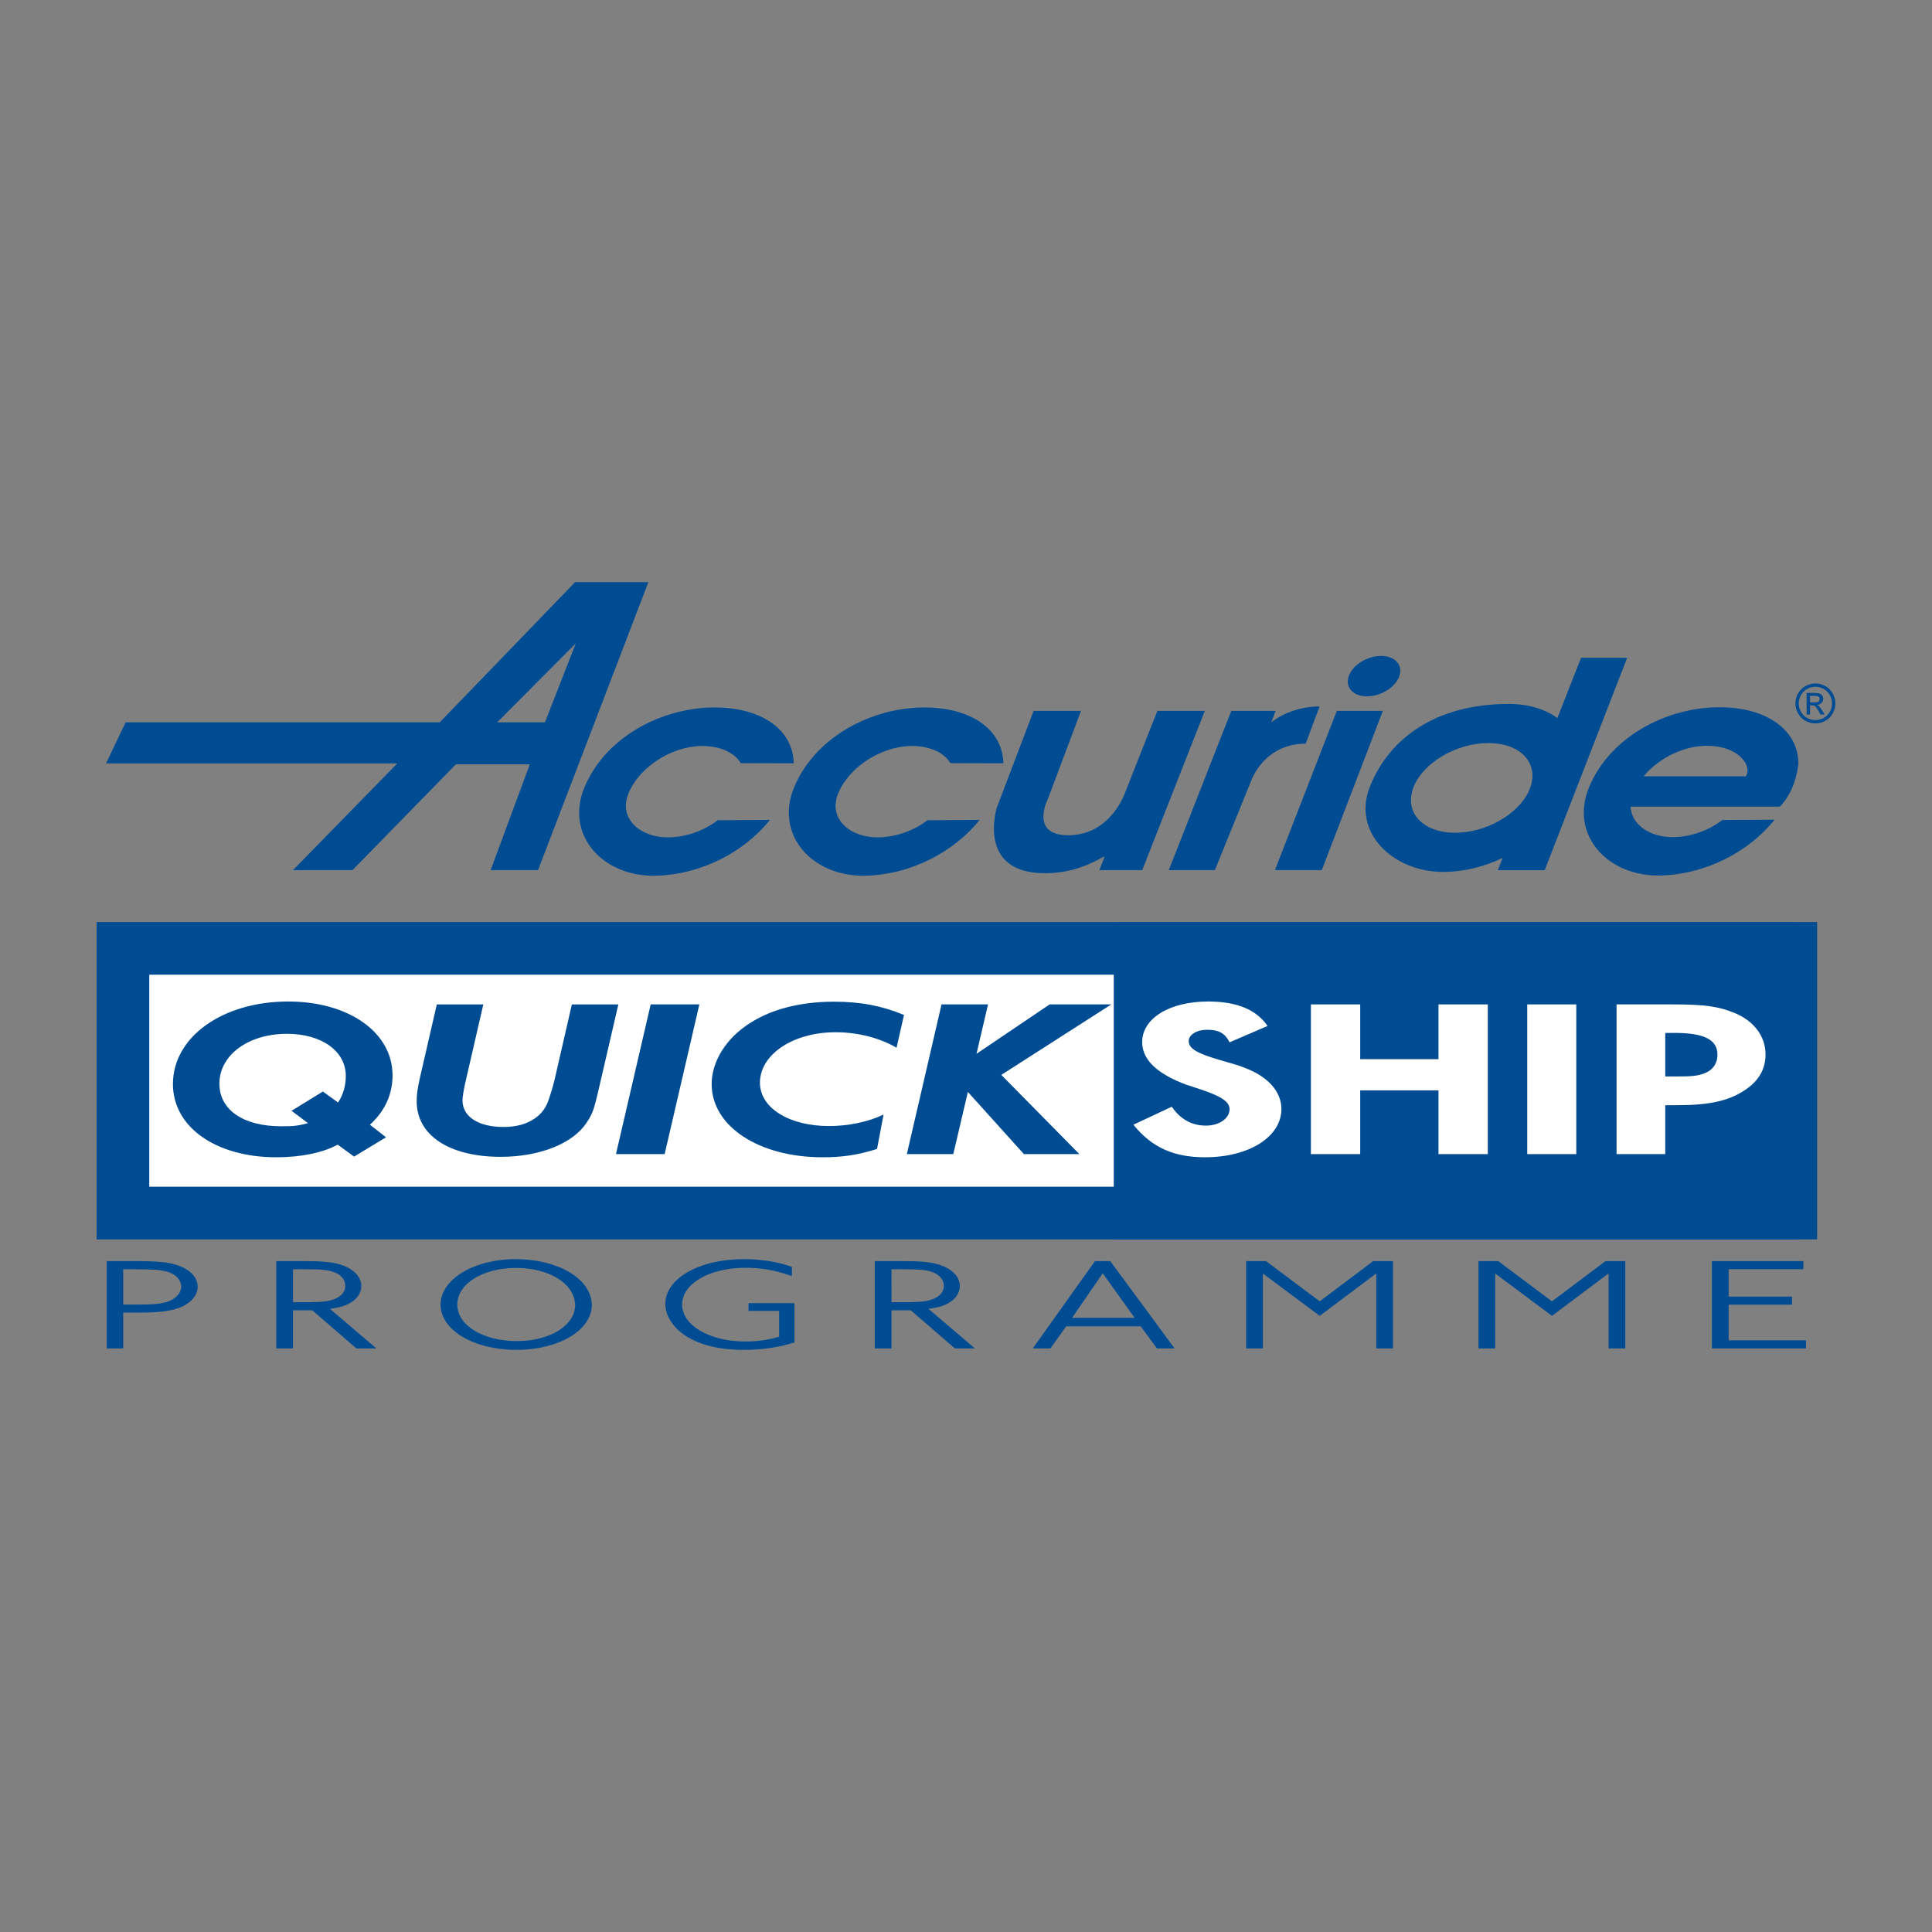 <?xml version="1.0" encoding="utf-8"?>
<!-- Generator: Adobe Illustrator 16.0.0, SVG Export Plug-In . SVG Version: 6.00 Build 0)  -->
<!DOCTYPE svg PUBLIC "-//W3C//DTD SVG 1.1//EN" "http://www.w3.org/Graphics/SVG/1.1/DTD/svg11.dtd">
<svg version="1.1" id="Calque_1" xmlns="http://www.w3.org/2000/svg" xmlns:xlink="http://www.w3.org/1999/xlink" x="0px" y="0px"
	 width="500px" height="500px" viewBox="0 0 500 500" enable-background="new 0 0 500 500" xml:space="preserve">
<rect x="0" y="0" width="500" height="500" fill="#808080" stroke="none"/>
<g>
	<path fill-rule="evenodd" clip-rule="evenodd" fill="#004C93" d="M113.799,186.943l35.042-36.289H167.8l-28.56,74.538h-12.263
		l10.132-27.38h-19.136l-26.753,27.38H75.823l27.004-27.624H27.441l5.073-10.626H113.799L113.799,186.943z M141.032,186.943
		l7.972-20.426l-20.338,20.426H141.032L141.032,186.943z"/>
	<path fill-rule="evenodd" clip-rule="evenodd" fill="#004C93" d="M185.764,212.273c-3.473,2.625-7.824,4.27-12.322,4.424
		c-7.625,0.266-13.583-4.8-10.744-11.474c3.149-7.411,12.227-12.573,19.977-12.138c4.307,0.243,7.522,1.888,9.026,4.417
		l13.708,0.037c-0.133-8.089-7.286-13.753-18.34-14.387c-14.291-0.811-30.094,6.88-35.809,20.596
		c-5.14,12.322,4.734,23.376,18.789,22.882c11.445-0.391,22.403-6.01,29.224-14.431L185.764,212.273L185.764,212.273z"/>
	<path fill-rule="evenodd" clip-rule="evenodd" fill="#004C93" d="M240.03,212.273c-3.466,2.625-7.832,4.27-12.322,4.424
		c-7.64,0.266-13.576-4.8-10.744-11.474c3.156-7.411,12.227-12.573,19.984-12.138c4.292,0.243,7.507,1.888,9.011,4.417l13.708,0.037
		c-0.132-8.089-7.277-13.753-18.339-14.387c-14.291-0.811-30.079,6.88-35.809,20.596c-5.132,12.322,4.742,23.376,18.804,22.882
		c11.43-0.391,22.396-6.01,29.217-14.431L240.03,212.273L240.03,212.273z"/>
	<path fill-rule="evenodd" clip-rule="evenodd" fill="#004C93" d="M267.506,183.971l-9.52,25.013c0,0-5.391,16.998,12.418,16.998
		c5.723,0,10.294-1.475,15.515-4.417l-1.415,3.628h11.105l16.2-41.222h-12.277l-8.2,20.758c0,0-3.613,11.438-14.881,11.438
		c-10.132,0-5.229-9.476-5.229-9.476l8.539-22.72H267.506L267.506,183.971z"/>
	<path fill-rule="evenodd" clip-rule="evenodd" fill="#004C93" d="M318.661,183.971l-16.18,41.222h11.924l9.447-23.243
		c0,0,3.267-9.483,14.047-9.483l3.613-9.638c0,0-6.932-0.266-12.521,4.115l1.143-2.972H318.661L318.661,183.971z"/>
	<polygon fill-rule="evenodd" clip-rule="evenodd" fill="#004C93" points="345.967,183.971 329.95,225.193 342.073,225.193 
		357.884,183.971 345.967,183.971 	"/>
	<path fill-rule="evenodd" clip-rule="evenodd" fill="#004C93" d="M362.139,174.997c-1.018,2.891-4.764,5.221-8.37,5.221
		c-3.62-0.008-5.722-2.353-4.704-5.25c1.01-2.883,4.764-5.221,8.377-5.214C361.047,169.761,363.164,172.106,362.139,174.997
		L362.139,174.997z"/>
	<path fill-rule="evenodd" clip-rule="evenodd" fill="#004C93" d="M409.171,170.241l-6.113,15.589
		c-3.142-2.271-7.426-3.65-12.58-3.65c-18.9,0-30.883,8.871-35.89,21.245c-4.896,12.094,6.047,22.226,18.862,22.226
		c5.384,0,10.642-1.334,15.427-3.621l-1.238,3.164h12.13l21.334-54.952H409.171L409.171,170.241z M376.592,215.518
		c-8.362-0.007-13.214-5.206-10.84-11.622c2.374-6.401,11.076-11.592,19.424-11.592c8.148,0.007,12.934,4.94,10.987,11.105
		l-0.583,1.512C392.72,210.857,384.497,215.525,376.592,215.518L376.592,215.518z"/>
	<path fill-rule="evenodd" clip-rule="evenodd" fill="#004C93" d="M465.421,197.481c-0.125-8.089-7.293-13.753-18.347-14.387
		c-14.276-0.811-30.087,6.888-35.809,20.596c-5.14,12.315,4.741,23.376,18.796,22.882c11.445-0.398,22.403-6.01,29.209-14.431
		l-13.502,0.074c-3.466,2.633-7.823,4.27-12.314,4.425c-6.187,0.214-11.253-3.075-11.46-7.883h38.626
		C465.022,204.339,465.421,197.481,465.421,197.481L465.421,197.481z M451.809,200.91h-26.451
		c4.188-5.036,11.164-8.237,17.329-7.875c4.299,0.236,7.507,1.88,9.026,4.41C452.878,199.664,451.809,200.91,451.809,200.91
		L451.809,200.91z"/>
	<path fill-rule="evenodd" clip-rule="evenodd" fill="#004C93" d="M469.831,176.877c0.862,0,1.711,0.221,2.544,0.664
		c0.826,0.45,1.46,1.084,1.925,1.917c0.457,0.826,0.7,1.696,0.7,2.596c0,0.892-0.229,1.748-0.686,2.566
		c-0.457,0.826-1.092,1.467-1.918,1.924c-0.818,0.45-1.674,0.678-2.565,0.678c-0.907,0-1.771-0.229-2.581-0.678
		c-0.834-0.457-1.46-1.099-1.91-1.924c-0.472-0.819-0.686-1.674-0.686-2.566c0-0.899,0.221-1.77,0.686-2.596
		c0.472-0.833,1.113-1.468,1.932-1.917C468.112,177.099,468.961,176.877,469.831,176.877L469.831,176.877z M469.831,177.733
		c-0.745,0-1.438,0.185-2.132,0.561c-0.686,0.369-1.217,0.907-1.614,1.6c-0.384,0.686-0.583,1.409-0.583,2.161
		c0,0.745,0.199,1.46,0.575,2.139c0.376,0.686,0.914,1.217,1.601,1.6c0.686,0.383,1.394,0.568,2.153,0.568
		c0.744,0,1.452-0.185,2.146-0.568c0.679-0.383,1.202-0.915,1.593-1.6c0.369-0.679,0.568-1.394,0.568-2.139
		c0-0.752-0.199-1.475-0.583-2.161c-0.384-0.693-0.929-1.231-1.607-1.6C471.246,177.917,470.546,177.733,469.831,177.733
		L469.831,177.733z M467.545,184.923v-5.583h1.917c0.671,0,1.144,0.052,1.423,0.147c0.296,0.111,0.539,0.288,0.708,0.546
		c0.178,0.258,0.259,0.523,0.259,0.818c0,0.406-0.147,0.767-0.428,1.062c-0.295,0.302-0.679,0.472-1.158,0.509
		c0.185,0.088,0.347,0.184,0.457,0.295c0.229,0.221,0.502,0.59,0.826,1.106l0.686,1.099h-1.091l-0.494-0.885
		c-0.398-0.686-0.723-1.113-0.944-1.298c-0.169-0.133-0.413-0.191-0.729-0.191h-0.539v2.375H467.545L467.545,184.923z
		 M468.437,181.781h1.121c0.523,0,0.885-0.074,1.077-0.229c0.191-0.162,0.295-0.369,0.295-0.627c0-0.162-0.052-0.317-0.141-0.45
		c-0.096-0.133-0.229-0.229-0.383-0.288c-0.178-0.066-0.479-0.103-0.93-0.103h-1.04V181.781L468.437,181.781z"/>
	<g>
		<polygon fill-rule="evenodd" clip-rule="evenodd" fill="#FFFFFF" points="31.813,245.435 463.459,245.435 463.459,313.933 
			31.813,313.933 31.813,245.435 		"/>
		<path fill="#004C93" d="M470.273,320.748H25v-82.126h445.273V320.748z M38.627,307.12h418.018v-54.871H38.627V307.12z"/>
	</g>
	<rect x="288.242" y="238.621" fill="#004C93" width="177.142" height="82.126"/>
	<path fill-rule="evenodd" clip-rule="evenodd" fill="#004C93" d="M31.888,328.475h2.861c0.251,0,0.738,0.029,1.534,0.029
		c1.283,0,2.315,0.037,3.046,0.066c1.585,0.037,2.927,0.243,4.026,0.575c2.131,0.612,3.532,2.139,3.532,3.835
		c0,1.726-1.52,3.289-3.717,3.96c-1.954,0.546-3.473,0.686-8.229,0.686h-3.053V328.475L31.888,328.475z M27.625,326.374v22.602
		h4.263v-9.284h1.829h2.75c4.631,0,7.618-0.376,9.874-1.224c2.994-1.113,4.823-3.215,4.823-5.449c0-3.326-3.599-5.833-9.092-6.372
		c-1.585-0.169-3.415-0.243-5.361-0.272h-4.881H27.625L27.625,326.374z"/>
	<path fill-rule="evenodd" clip-rule="evenodd" fill="#004C93" d="M75.823,328.475h2.566c4.941,0,6.46,0.17,8.038,0.745
		c1.902,0.708,2.935,2.035,2.935,3.555c0,2.345-2.433,3.93-6.4,4.137c-0.855,0.066-1.836,0.066-2.994,0.103h-0.789h-3.355V328.475
		L75.823,328.475z M85.395,338.74c2.868-0.442,3.967-0.781,5.375-1.629c1.762-1.011,2.736-2.604,2.736-4.3
		c0-3.09-3.348-5.56-8.289-6.135c-1.409-0.17-2.935-0.273-4.395-0.273c-1.165-0.029-2.802-0.029-5.118-0.029h-4.218v22.602h4.336
		v-9.866h5l11.408,9.866h5.184L85.395,338.74L85.395,338.74z"/>
	<path fill-rule="evenodd" clip-rule="evenodd" fill="#004C93" d="M148.79,337.213c0.066,0.141,0.066,0.31,0.066,0.472
		c0,5.324-6.534,9.388-15.073,9.388c-8.775,0-15.434-4.063-15.434-9.446c0-5.391,6.592-9.49,15.257-9.49
		C141.902,328.136,148.37,332.03,148.79,337.213L148.79,337.213L148.79,337.213z M153.126,337.213
		c-0.435-6.438-8.908-11.349-19.645-11.349c-10.862,0-19.46,5.221-19.46,11.791c0,6.578,8.599,11.688,19.586,11.688
		c11.032,0,19.571-5.081,19.571-11.688C153.178,337.523,153.178,337.354,153.126,337.213L153.126,337.213L153.126,337.213z"/>
	<path fill-rule="evenodd" clip-rule="evenodd" fill="#004C93" d="M204.944,327.863c-3.606-1.29-7.875-1.998-12.448-1.998
		c-11.584,0-20.308,5.015-20.308,11.622c0,2.949,1.947,6.032,5.118,8.134c3.724,2.47,8.849,3.724,15.19,3.724
		c3.909,0,7.876-0.472,11.342-1.416c0.435-0.104,0.974-0.28,1.77-0.509V337.25h-11.887v1.998h7.92v6.711
		c-3.039,0.848-5.604,1.217-8.775,1.217c-9.203,0-16.341-4.167-16.341-9.55c0-5.428,7.064-9.527,16.459-9.527
		c3.355,0,6.593,0.472,9.705,1.423c0.546,0.133,1.283,0.406,2.256,0.745V327.863L204.944,327.863z"/>
	<path fill-rule="evenodd" clip-rule="evenodd" fill="#004C93" d="M230.724,328.475h2.551c4.94,0,6.475,0.17,8.06,0.745
		c1.88,0.708,2.927,2.035,2.927,3.555c0,2.345-2.448,3.93-6.415,4.137c-0.848,0.066-1.822,0.066-2.979,0.103h-0.796h-3.348V328.475
		L230.724,328.475z M240.296,338.74c2.868-0.442,3.967-0.781,5.368-1.629c1.77-1.011,2.743-2.604,2.743-4.3
		c0-3.09-3.355-5.56-8.296-6.135c-1.401-0.17-2.928-0.273-4.388-0.273c-1.165-0.029-2.817-0.029-5.132-0.029h-4.204v22.602h4.336
		v-9.866h5l11.4,9.866h5.184L240.296,338.74L240.296,338.74z"/>
	<path fill-rule="evenodd" clip-rule="evenodd" fill="#004C93" d="M293.626,341.048h-16.172l7.935-11.526L293.626,341.048
		L293.626,341.048z M287.335,326.374h-3.952l-16.112,22.602h4.572l4.092-5.729h19.276l4.203,5.729h4.572L287.335,326.374
		L287.335,326.374z"/>
	<polygon fill-rule="evenodd" clip-rule="evenodd" fill="#004C93" points="360.509,326.374 355.377,326.374 341.543,336.779 
		327.635,326.374 322.51,326.374 322.51,348.975 326.831,348.975 326.831,329.588 341.543,340.54 356.181,329.559 356.181,348.975 
		360.509,348.975 360.509,326.374 	"/>
	<polygon fill-rule="evenodd" clip-rule="evenodd" fill="#004C93" points="420.623,326.374 415.498,326.374 401.649,336.779 
		387.741,326.374 382.624,326.374 382.624,348.975 386.952,348.975 386.952,329.588 401.649,340.54 416.294,329.559 
		416.294,348.975 420.623,348.975 420.623,326.374 	"/>
	<polygon fill-rule="evenodd" clip-rule="evenodd" fill="#004C93" points="466.712,326.374 443.04,326.374 443.04,348.975 
		467.383,348.975 467.383,346.874 447.376,346.874 447.376,337.656 463.784,337.656 463.784,335.554 447.376,335.554 
		447.376,328.475 466.712,328.475 466.712,326.374 	"/>
	<path fill-rule="evenodd" clip-rule="evenodd" fill="#004C93" d="M87.488,285.33l-3.93-2.847l-8.104,4.992l4.255,3.192
		c-2.566,0.693-3.606,0.812-6.895,0.812c-9.867,0-16.031-4.232-16.031-11.031c0-7.382,7.448-12.897,17.477-12.897
		c8.982,0,15.235,4.469,15.235,10.921C89.494,280.912,88.845,283.293,87.488,285.33L87.488,285.33L87.488,285.33z M95.733,291.074
		c3.856-3.488,5.855-7.839,5.855-12.779c0-11.099-11.297-19.106-27.004-19.106c-17.005,0-29.829,9.181-29.829,21.37
		c0,11.098,11.069,18.944,26.775,18.944c6.327,0,11.946-1.165,15.869-3.26l4.248,3.083l8.259-5L95.733,291.074L95.733,291.074z"/>
	<path fill-rule="evenodd" clip-rule="evenodd" fill="#004C93" d="M113.047,259.94l-4.321,18.768
		c-0.723,3.192-0.885,4.586-0.885,6.327c0,8.774,8.421,14.35,21.724,14.35c10.014,0,18.605-3.37,22.204-8.775
		c1.526-2.264,1.924-3.429,2.891-7.492l5.369-23.177h-12.027l-4.483,19.52c-0.487,2.035-1.283,4.527-1.844,6.039
		c-0.723,1.63-1.844,3.023-3.451,4.07c-2.08,1.394-4.727,2.087-7.935,2.087c-6.489,0-10.589-2.669-10.589-6.857
		c0-1.04,0.325-2.898,0.811-4.992l4.572-19.866H113.047L113.047,259.94z"/>
	<polygon fill-rule="evenodd" clip-rule="evenodd" fill="#004C93" points="168.397,259.94 159.416,298.684 172.011,298.684 
		180.993,259.94 168.397,259.94 	"/>
	<path fill-rule="evenodd" clip-rule="evenodd" fill="#004C93" d="M233.954,262.668c-5.767-2.382-11.224-3.429-18.119-3.429
		c-8.657,0-16.112,1.917-21.717,5.522c-6.179,3.887-9.94,9.934-9.94,15.796c0,10.921,12.182,18.944,28.686,18.944
		c5.221,0,9.07-0.583,14.114-2.153l1.681-8.886c-4.085,1.917-9.129,2.957-14.1,2.957c-10.353,0-17.89-4.697-17.89-11.209
		c0-7.315,8.584-13.067,19.571-13.067c5.767,0,11.378,1.453,15.788,4.005L233.954,262.668L233.954,262.668z"/>
	<polygon fill-rule="evenodd" clip-rule="evenodd" fill="#004C93" points="243.666,259.94 234.691,298.684 246.711,298.684 
		250.487,282.593 264.991,298.684 279.342,298.684 259.137,278.183 287.601,259.94 271.644,259.94 252.721,272.719 255.7,259.94 
		243.666,259.94 	"/>
	<path fill-rule="evenodd" clip-rule="evenodd" fill="#FFFFFF" d="M328.048,265.515c-2.928-4.24-7.964-6.327-15.375-6.327
		c-9.999,0-17.078,4.358-17.078,10.516c0,3.421,2.197,6.386,6.592,8.826c1.541,0.87,3.171,1.571,4.713,2.146
		c0.243,0.059,1.71,0.582,4.395,1.452c5.044,1.748,6.909,3.083,6.909,4.941c0,2.382-2.677,4.24-6.098,4.24
		c-3.658,0-6.593-1.63-8.856-4.882l-9.926,4.646c4.72,5.869,10.404,8.429,18.538,8.429c11.386,0,19.763-5.287,19.763-12.492
		c0-4.012-2.765-7.551-7.646-9.874c-1.541-0.7-3.009-1.283-4.469-1.688c-0.332-0.11-1.703-0.517-3.982-1.165
		c-5.781-1.682-7.89-2.957-7.89-4.815c0-1.688,2.035-2.964,4.793-2.964c3.009,0,4.638,0.929,5.773,3.252L328.048,265.515
		L328.048,265.515z"/>
	<polygon fill-rule="evenodd" clip-rule="evenodd" fill="#FFFFFF" points="385.043,259.94 372.278,259.94 372.278,274.113 
		352.021,274.113 352.021,259.94 339.257,259.94 339.257,298.684 352.021,298.684 352.021,282.188 372.278,282.188 372.278,298.684 
		385.043,298.684 385.043,259.94 	"/>
	<polygon fill-rule="evenodd" clip-rule="evenodd" fill="#FFFFFF" points="407.939,259.94 395.249,259.94 395.249,298.684 
		407.939,298.684 407.939,259.94 	"/>
	<path fill-rule="evenodd" clip-rule="evenodd" fill="#FFFFFF" d="M430.969,267.314h2.279c7.809,0,11.223,1.748,11.223,5.642
		c0,2.382-1.298,4.122-3.657,4.933c-1.784,0.583-3.09,0.701-7.079,0.701h-2.766V267.314L430.969,267.314z M430.969,286.022h3.179
		c8.134,0,13.178-1.105,17.321-3.834c3.658-2.382,5.45-5.457,5.45-9.292c0-4.652-2.928-8.598-7.891-10.692
		c-4.226-1.74-7.729-2.264-16.187-2.264h-14.476v38.744h12.603V286.022L430.969,286.022z"/>
</g>
</svg>
